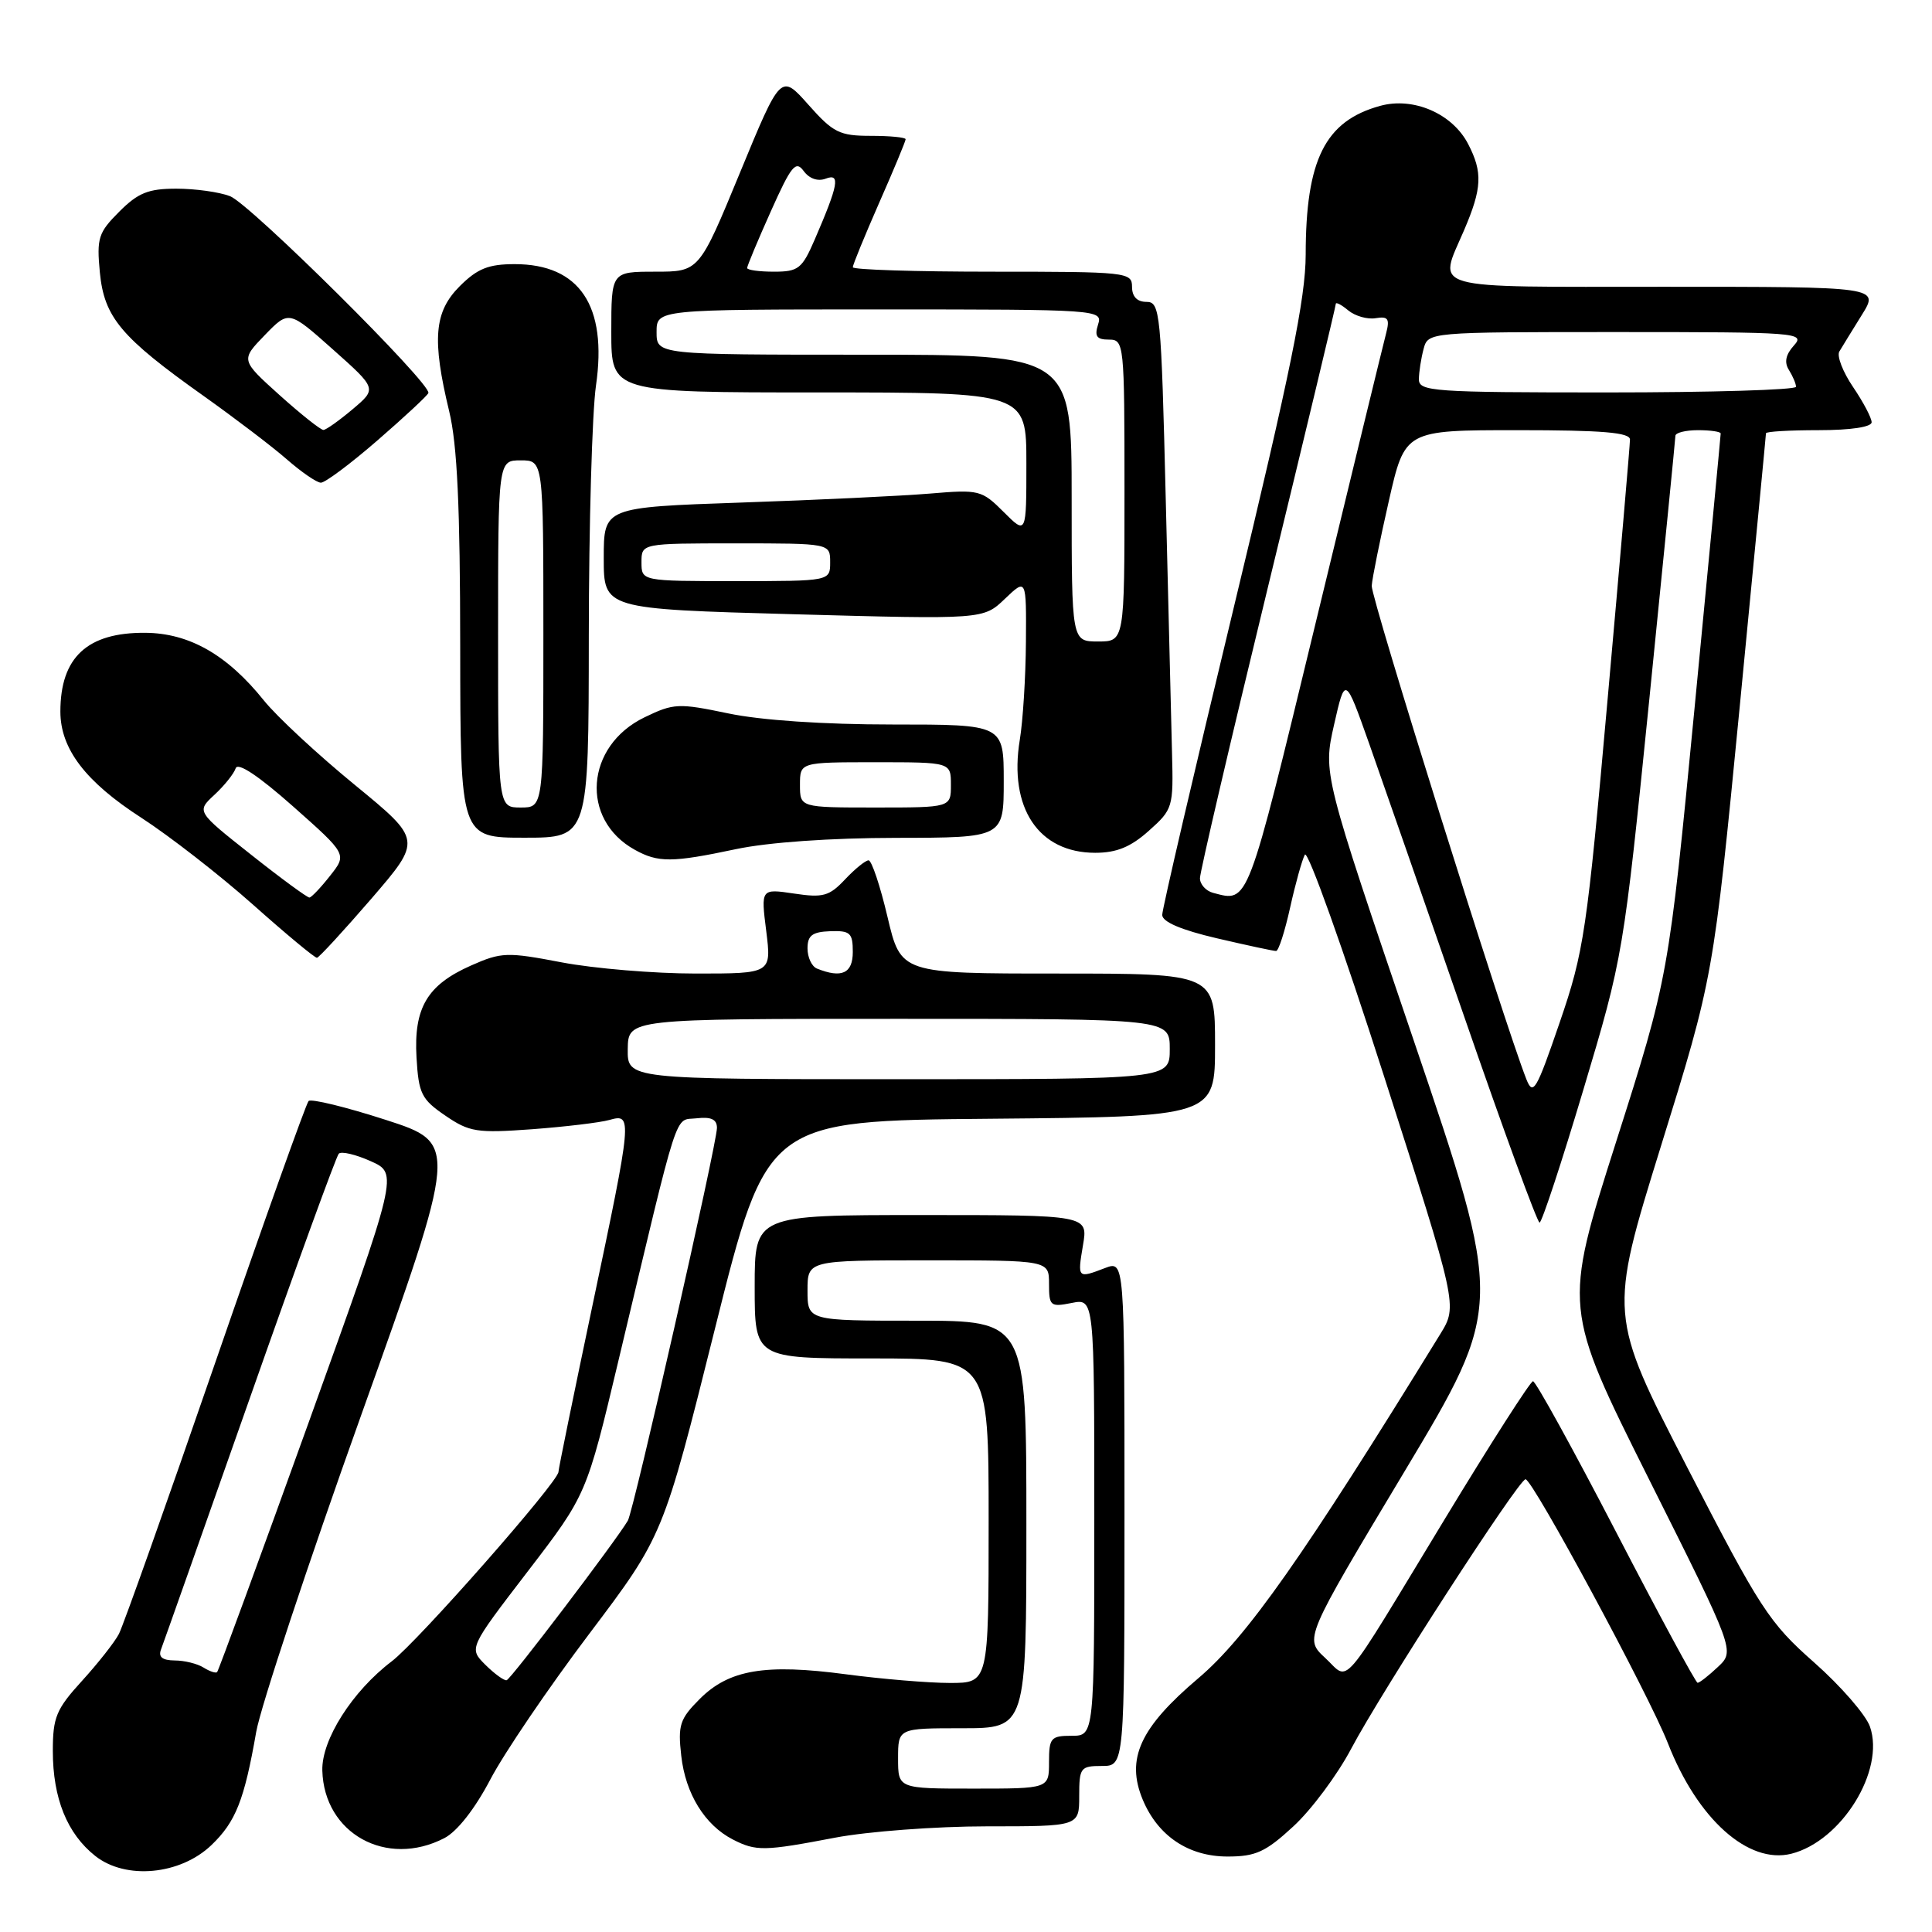 <?xml version="1.0" encoding="UTF-8" standalone="no"?>
<!DOCTYPE svg PUBLIC "-//W3C//DTD SVG 1.1//EN" "http://www.w3.org/Graphics/SVG/1.1/DTD/svg11.dtd" >
<svg xmlns="http://www.w3.org/2000/svg" xmlns:xlink="http://www.w3.org/1999/xlink" version="1.1" viewBox="0 0 256 256">
 <g >
 <path fill="currentColor"
d=" M 28.02 244.48 C 31.24 241.39 32.37 238.53 33.95 229.48 C 34.53 226.17 40.79 207.27 47.87 187.48 C 60.73 151.50 60.73 151.50 51.12 148.39 C 45.83 146.68 41.23 145.56 40.89 145.89 C 40.56 146.23 35.00 161.80 28.54 180.50 C 22.09 199.20 16.33 215.40 15.76 216.50 C 15.19 217.60 12.98 220.40 10.86 222.73 C 7.45 226.47 7.00 227.54 7.00 232.01 C 7.00 238.29 8.90 242.98 12.63 245.93 C 16.67 249.12 23.89 248.44 28.02 244.48 Z  M 171.38 242.00 C 173.77 239.80 177.20 235.19 179.02 231.75 C 183.00 224.21 201.24 196.02 202.14 196.01 C 203.08 196.00 218.50 224.58 221.01 231.00 C 224.93 241.04 231.66 247.06 237.36 245.63 C 244.01 243.95 249.80 234.60 247.78 228.79 C 247.23 227.22 243.90 223.39 240.38 220.28 C 234.42 215.02 233.24 213.20 223.56 194.42 C 213.16 174.21 213.16 174.21 220.09 151.85 C 227.03 129.50 227.03 129.50 230.52 93.66 C 232.43 73.95 234.00 57.63 234.00 57.41 C 234.00 57.18 237.15 57.00 241.00 57.00 C 245.24 57.00 248.00 56.58 248.00 55.95 C 248.00 55.37 246.89 53.27 245.54 51.28 C 244.19 49.29 243.37 47.18 243.72 46.58 C 244.07 45.99 245.41 43.81 246.69 41.75 C 249.03 38.00 249.03 38.00 220.51 38.00 C 188.62 38.00 190.55 38.55 194.00 30.50 C 196.38 24.94 196.48 22.83 194.54 19.09 C 192.46 15.05 187.28 12.81 182.87 14.03 C 175.57 16.04 173.02 21.16 173.01 33.76 C 173.00 39.49 170.99 49.34 163.50 80.42 C 158.28 102.09 154.00 120.45 154.00 121.23 C 154.00 122.15 156.49 123.22 161.25 124.33 C 165.24 125.26 168.77 126.02 169.09 126.01 C 169.42 126.01 170.25 123.41 170.95 120.25 C 171.65 117.09 172.53 113.94 172.90 113.25 C 173.28 112.56 177.98 125.73 183.36 142.51 C 193.15 173.02 193.15 173.02 190.85 176.76 C 172.76 206.18 165.18 216.96 158.79 222.37 C 151.05 228.93 149.16 233.05 151.42 238.47 C 153.43 243.28 157.49 246.00 162.66 246.00 C 166.39 246.00 167.70 245.40 171.38 242.00 Z  M 58.88 243.56 C 60.58 242.68 62.93 239.68 64.96 235.81 C 66.77 232.34 72.67 223.65 78.07 216.50 C 87.88 203.50 87.88 203.50 94.75 176.00 C 101.62 148.50 101.62 148.50 131.31 148.24 C 161.00 147.97 161.00 147.97 161.00 138.49 C 161.00 129.00 161.00 129.00 140.18 129.00 C 119.37 129.00 119.37 129.00 117.60 121.50 C 116.63 117.38 115.50 114.00 115.09 114.00 C 114.68 114.00 113.28 115.14 111.97 116.53 C 109.88 118.75 109.06 118.98 105.21 118.40 C 100.82 117.75 100.82 117.75 101.53 123.37 C 102.23 129.00 102.23 129.00 92.20 129.00 C 86.69 129.00 78.69 128.33 74.44 127.52 C 67.18 126.13 66.43 126.16 62.43 127.93 C 56.61 130.50 54.81 133.53 55.19 140.13 C 55.47 144.92 55.84 145.66 59.00 147.82 C 62.20 150.01 63.19 150.16 70.50 149.63 C 74.90 149.30 79.51 148.75 80.75 148.40 C 83.82 147.53 83.79 147.94 78.50 173.00 C 76.03 184.74 74.00 194.65 74.00 195.03 C 74.00 196.34 55.38 217.50 51.90 220.14 C 46.68 224.10 42.59 230.54 42.71 234.61 C 42.94 242.95 51.21 247.53 58.88 243.56 Z  M 110.66 243.50 C 114.97 242.68 124.01 242.00 130.75 242.00 C 143.00 242.00 143.00 242.00 143.00 238.00 C 143.00 234.22 143.17 234.00 146.00 234.00 C 149.00 234.00 149.00 234.00 149.00 200.52 C 149.00 167.05 149.00 167.05 146.43 168.02 C 142.77 169.42 142.76 169.41 143.50 165.00 C 144.18 161.00 144.18 161.00 122.09 161.00 C 100.00 161.00 100.00 161.00 100.00 170.50 C 100.00 180.00 100.00 180.00 115.50 180.00 C 131.00 180.00 131.00 180.00 131.00 201.50 C 131.00 223.00 131.00 223.00 125.86 223.00 C 123.04 223.00 116.83 222.48 112.08 221.85 C 101.39 220.43 96.61 221.23 92.72 225.12 C 90.07 227.77 89.81 228.59 90.27 232.66 C 90.83 237.68 93.39 241.83 97.10 243.74 C 100.18 245.32 101.24 245.30 110.66 243.50 Z  M 49.21 119.08 C 55.91 111.30 55.91 111.30 47.01 104.00 C 42.11 99.99 36.69 94.96 34.97 92.82 C 30.11 86.76 25.08 83.89 19.25 83.85 C 11.56 83.79 8.00 87.10 8.00 94.30 C 8.01 99.23 11.32 103.58 18.73 108.36 C 22.45 110.77 29.10 115.94 33.50 119.85 C 37.90 123.77 41.73 126.95 42.00 126.91 C 42.27 126.88 45.52 123.35 49.21 119.08 Z  M 97.50 112.52 C 101.78 111.61 110.04 111.03 118.75 111.02 C 133.00 111.00 133.00 111.00 133.00 103.50 C 133.00 96.00 133.00 96.00 118.25 96.00 C 109.14 96.00 100.82 95.44 96.50 94.53 C 89.89 93.15 89.27 93.18 85.40 95.05 C 77.56 98.84 76.84 108.58 84.11 112.60 C 87.21 114.32 89.04 114.31 97.50 112.52 Z  M 152.23 110.08 C 155.41 107.25 155.49 106.96 155.30 99.83 C 155.20 95.80 154.82 80.69 154.47 66.25 C 153.86 41.29 153.73 40.00 151.91 40.00 C 150.67 40.00 150.00 39.30 150.00 38.00 C 150.00 36.07 149.33 36.00 131.50 36.00 C 121.33 36.00 113.00 35.74 113.00 35.41 C 113.00 35.09 114.58 31.24 116.50 26.86 C 118.43 22.49 120.00 18.70 120.00 18.45 C 120.00 18.20 117.92 18.00 115.39 18.00 C 111.24 18.00 110.40 17.58 107.12 13.88 C 103.46 9.76 103.46 9.76 98.05 22.88 C 92.64 36.00 92.64 36.00 86.82 36.00 C 81.00 36.00 81.00 36.00 81.00 44.00 C 81.00 52.00 81.00 52.00 108.50 52.00 C 136.00 52.00 136.00 52.00 136.00 61.42 C 136.00 70.85 136.00 70.85 132.99 67.84 C 130.09 64.94 129.74 64.85 123.24 65.40 C 119.53 65.71 108.29 66.25 98.25 66.59 C 80.00 67.22 80.00 67.22 80.00 73.95 C 80.00 80.69 80.00 80.69 105.15 81.39 C 130.30 82.08 130.30 82.08 133.15 79.35 C 136.00 76.63 136.00 76.63 135.94 85.06 C 135.91 89.70 135.54 95.54 135.13 98.02 C 133.64 107.05 137.61 113.00 145.12 113.00 C 147.96 113.00 149.83 112.23 152.23 110.08 Z  M 78.02 84.25 C 78.03 69.54 78.46 54.62 78.97 51.09 C 80.50 40.52 76.80 35.00 68.20 35.00 C 64.72 35.00 63.26 35.59 60.92 37.92 C 57.52 41.32 57.22 44.96 59.52 54.50 C 60.59 58.91 60.97 67.18 60.98 85.75 C 61.00 111.00 61.00 111.00 69.50 111.00 C 78.00 111.00 78.00 111.00 78.02 84.25 Z  M 50.01 58.36 C 53.58 55.26 56.62 52.44 56.76 52.08 C 57.23 50.92 33.13 27.00 30.47 25.99 C 29.04 25.44 25.84 25.00 23.36 25.00 C 19.66 25.00 18.29 25.55 15.80 28.05 C 13.03 30.82 12.80 31.54 13.23 36.09 C 13.81 42.06 16.01 44.68 27.00 52.48 C 31.12 55.41 36.08 59.18 38.00 60.86 C 39.92 62.54 41.95 63.94 42.51 63.96 C 43.06 63.98 46.44 61.46 50.01 58.36 Z  M 26.97 220.96 C 26.16 220.45 24.44 220.02 23.14 220.02 C 21.50 220.00 20.95 219.56 21.34 218.55 C 21.65 217.75 26.93 202.79 33.09 185.30 C 39.24 167.81 44.55 153.22 44.89 152.87 C 45.22 152.52 47.14 152.97 49.14 153.87 C 52.77 155.50 52.77 155.50 40.94 188.37 C 34.43 206.44 28.95 221.38 28.77 221.56 C 28.59 221.74 27.78 221.47 26.97 220.96 Z  M 214.13 202.98 C 208.43 191.99 203.48 183.01 203.13 183.02 C 202.78 183.04 197.57 191.17 191.55 201.10 C 177.24 224.70 178.92 222.75 175.59 219.68 C 172.83 217.12 172.83 217.12 186.05 195.07 C 199.26 173.02 199.26 173.02 187.29 137.76 C 175.31 102.50 175.31 102.50 176.77 96.03 C 178.24 89.56 178.24 89.56 181.42 98.53 C 183.16 103.46 188.84 119.76 194.03 134.75 C 199.21 149.74 203.70 162.00 204.00 162.00 C 204.30 162.00 206.92 154.05 209.82 144.34 C 215.07 126.78 215.12 126.51 218.55 92.59 C 220.44 73.84 221.99 58.16 222.00 57.75 C 222.00 57.34 223.35 57.00 225.00 57.00 C 226.65 57.00 228.00 57.20 228.00 57.44 C 228.00 57.68 226.45 73.99 224.55 93.69 C 221.09 129.50 221.09 129.50 214.11 151.40 C 207.14 173.29 207.14 173.29 218.51 196.03 C 229.89 218.76 229.89 218.76 227.63 220.88 C 226.39 222.05 225.18 222.99 224.94 222.98 C 224.70 222.98 219.83 213.98 214.13 202.98 Z  M 202.25 143.00 C 199.24 135.35 181.65 79.20 181.76 77.62 C 181.83 76.58 182.86 71.52 184.03 66.37 C 186.16 57.00 186.16 57.00 201.08 57.00 C 212.36 57.00 216.00 57.31 215.98 58.25 C 215.98 58.94 214.65 74.35 213.03 92.50 C 210.27 123.53 209.89 126.10 206.66 135.50 C 203.57 144.52 203.14 145.25 202.25 143.00 Z  M 160.75 118.31 C 159.79 118.06 159.00 117.18 159.00 116.37 C 159.00 115.55 163.05 98.21 168.00 77.83 C 172.95 57.46 177.00 40.56 177.00 40.27 C 177.00 39.99 177.74 40.37 178.65 41.13 C 179.56 41.88 181.20 42.35 182.29 42.16 C 183.93 41.89 184.17 42.23 183.67 44.16 C 183.33 45.45 179.10 62.81 174.28 82.75 C 165.17 120.34 165.48 119.55 160.75 118.31 Z  M 188.01 50.25 C 188.02 49.29 188.30 47.49 188.63 46.25 C 189.23 44.00 189.23 44.00 214.27 44.00 C 238.18 44.00 239.24 44.08 237.71 45.77 C 236.61 46.99 236.40 48.01 237.04 49.02 C 237.55 49.84 237.98 50.84 237.98 51.25 C 237.99 51.66 226.75 52.00 213.00 52.00 C 189.85 52.00 188.00 51.87 188.01 50.25 Z  M 64.31 220.59 C 62.12 218.40 62.12 218.40 69.92 208.23 C 77.72 198.06 77.72 198.06 81.95 180.28 C 90.16 145.85 89.29 148.54 92.31 148.18 C 94.23 147.96 95.00 148.32 95.00 149.45 C 95.00 151.55 83.96 200.22 83.19 201.50 C 81.50 204.33 67.68 222.52 67.13 222.64 C 66.79 222.71 65.52 221.79 64.31 220.59 Z  M 83.18 139.00 C 83.24 135.00 83.24 135.00 119.12 135.00 C 155.00 135.00 155.00 135.00 155.00 139.00 C 155.00 143.00 155.00 143.00 119.06 143.00 C 83.13 143.00 83.13 143.00 83.18 139.00 Z  M 108.25 128.34 C 107.56 128.06 107.00 126.86 107.00 125.67 C 107.00 123.95 107.63 123.48 110.00 123.39 C 112.66 123.30 113.00 123.61 113.00 126.14 C 113.00 128.98 111.53 129.66 108.25 128.34 Z  M 119.00 233.00 C 119.00 229.00 119.00 229.00 127.50 229.00 C 136.00 229.00 136.00 229.00 136.00 202.00 C 136.00 175.00 136.00 175.00 121.50 175.00 C 107.00 175.00 107.00 175.00 107.00 171.00 C 107.00 167.00 107.00 167.00 123.00 167.00 C 139.00 167.00 139.00 167.00 139.00 170.12 C 139.00 173.06 139.18 173.21 142.00 172.65 C 145.00 172.05 145.00 172.05 145.00 201.03 C 145.00 230.00 145.00 230.00 142.00 230.00 C 139.24 230.00 139.00 230.28 139.00 233.50 C 139.00 237.00 139.00 237.00 129.00 237.00 C 119.00 237.00 119.00 237.00 119.00 233.00 Z  M 33.27 113.25 C 26.03 107.53 26.03 107.53 28.41 105.32 C 29.73 104.10 30.99 102.52 31.23 101.80 C 31.51 100.97 34.27 102.81 38.83 106.85 C 45.99 113.20 45.99 113.20 43.74 116.04 C 42.51 117.61 41.27 118.91 41.00 118.93 C 40.73 118.95 37.24 116.40 33.27 113.25 Z  M 106.00 104.00 C 106.00 101.00 106.00 101.00 116.00 101.00 C 126.00 101.00 126.00 101.00 126.00 104.00 C 126.00 107.00 126.00 107.00 116.00 107.00 C 106.00 107.00 106.00 107.00 106.00 104.00 Z  M 142.00 66.00 C 142.00 47.00 142.00 47.00 114.50 47.00 C 87.00 47.00 87.00 47.00 87.00 44.00 C 87.00 41.00 87.00 41.00 116.57 41.00 C 145.68 41.00 146.13 41.03 145.50 43.00 C 145.00 44.56 145.32 45.00 146.93 45.00 C 148.95 45.00 149.00 45.45 149.00 65.00 C 149.00 85.00 149.00 85.00 145.50 85.00 C 142.00 85.00 142.00 85.00 142.00 66.00 Z  M 85.00 74.50 C 85.00 72.00 85.00 72.00 97.50 72.00 C 110.00 72.00 110.00 72.00 110.00 74.50 C 110.00 77.00 110.00 77.00 97.50 77.00 C 85.00 77.00 85.00 77.00 85.00 74.50 Z  M 99.00 35.51 C 99.00 35.24 100.41 31.86 102.14 28.00 C 104.85 21.94 105.44 21.22 106.49 22.66 C 107.24 23.68 108.37 24.07 109.42 23.67 C 111.38 22.92 111.10 24.47 107.95 31.75 C 106.28 35.61 105.79 36.00 102.56 36.00 C 100.60 36.00 99.00 35.78 99.00 35.51 Z  M 66.00 84.00 C 66.00 61.00 66.00 61.00 69.00 61.00 C 72.00 61.00 72.00 61.00 72.00 84.00 C 72.00 107.00 72.00 107.00 69.00 107.00 C 66.00 107.00 66.00 107.00 66.00 84.00 Z  M 37.05 52.36 C 31.89 47.71 31.89 47.71 35.08 44.41 C 38.28 41.11 38.28 41.11 44.12 46.31 C 49.95 51.50 49.95 51.50 46.73 54.22 C 44.95 55.72 43.21 56.96 42.86 56.97 C 42.51 56.99 39.89 54.91 37.05 52.36 Z "/>
</g>
</svg>